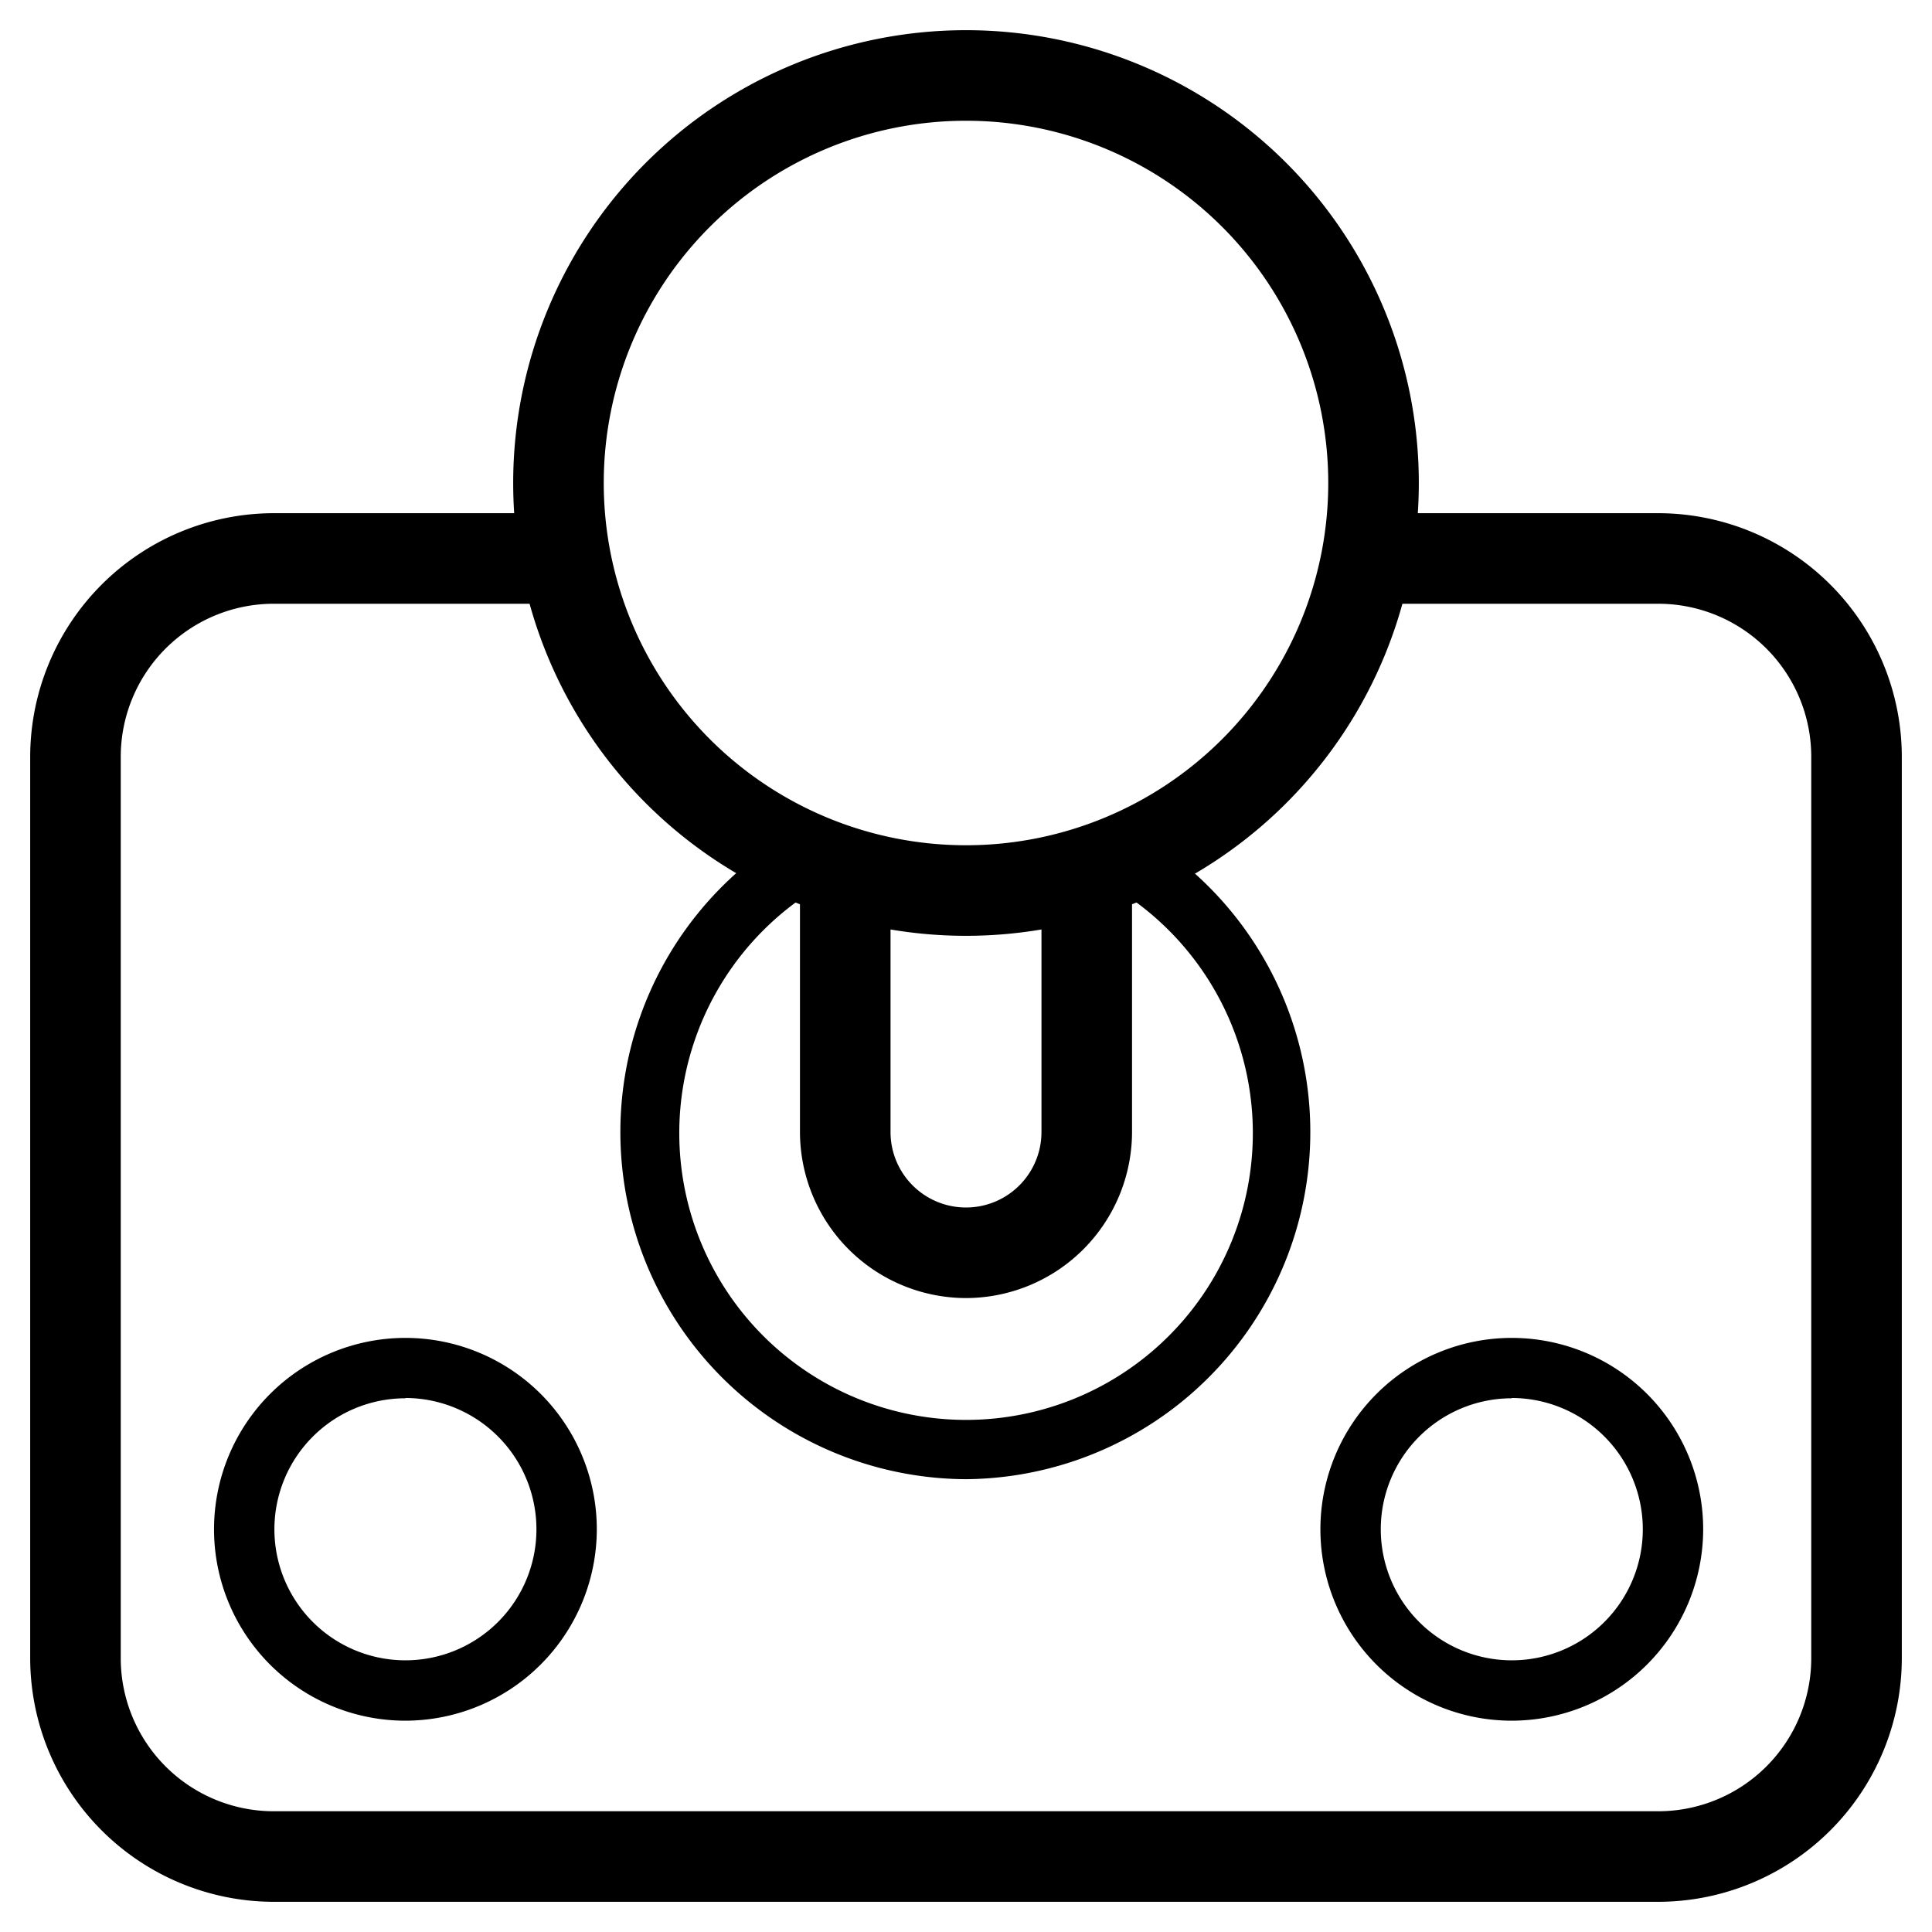 <svg xmlns="http://www.w3.org/2000/svg" width="64" height="64" viewBox="0 0 64 64"><title>Artboard 1</title><path d="M32,31A15,15,0,1,1,47,16,15,15,0,0,1,32,31ZM32,4A12,12,0,1,0,44,16,12,12,0,0,0,32,4Z"/><path d="M32,43a5.51,5.51,0,0,1-5.5-5.5v-9h3v9a2.5,2.5,0,0,0,5,0v-9h3v9A5.51,5.51,0,0,1,32,43Z"/><path d="M54.93,63H9.07A8.08,8.08,0,0,1,1,54.93V25.07A8.08,8.08,0,0,1,9.07,17H19.5v3H9.07A5.07,5.07,0,0,0,4,25.07V54.93A5.07,5.07,0,0,0,9.07,60H54.93A5.07,5.07,0,0,0,60,54.93V25.07A5.07,5.07,0,0,0,54.93,20H45.19V17h9.74A8.08,8.08,0,0,1,63,25.07V54.93A8.08,8.08,0,0,1,54.93,63Z"/><path d="M32,49a11.5,11.5,0,0,1-6.43-21l1.12,1.66a9.5,9.5,0,1,0,10.2-.27l1-1.71A11.5,11.5,0,0,1,32,49Z"/><path d="M13.43,57a6.34,6.34,0,1,1,6.34-6.34A6.35,6.35,0,0,1,13.43,57Zm0-10.68a4.34,4.34,0,1,0,4.34,4.34A4.35,4.35,0,0,0,13.43,46.31Z"/><path d="M50.08,57a6.34,6.34,0,1,1,6.34-6.34A6.35,6.35,0,0,1,50.08,57Zm0-10.68a4.34,4.34,0,1,0,4.34,4.34A4.35,4.35,0,0,0,50.08,46.31Z"/></svg>